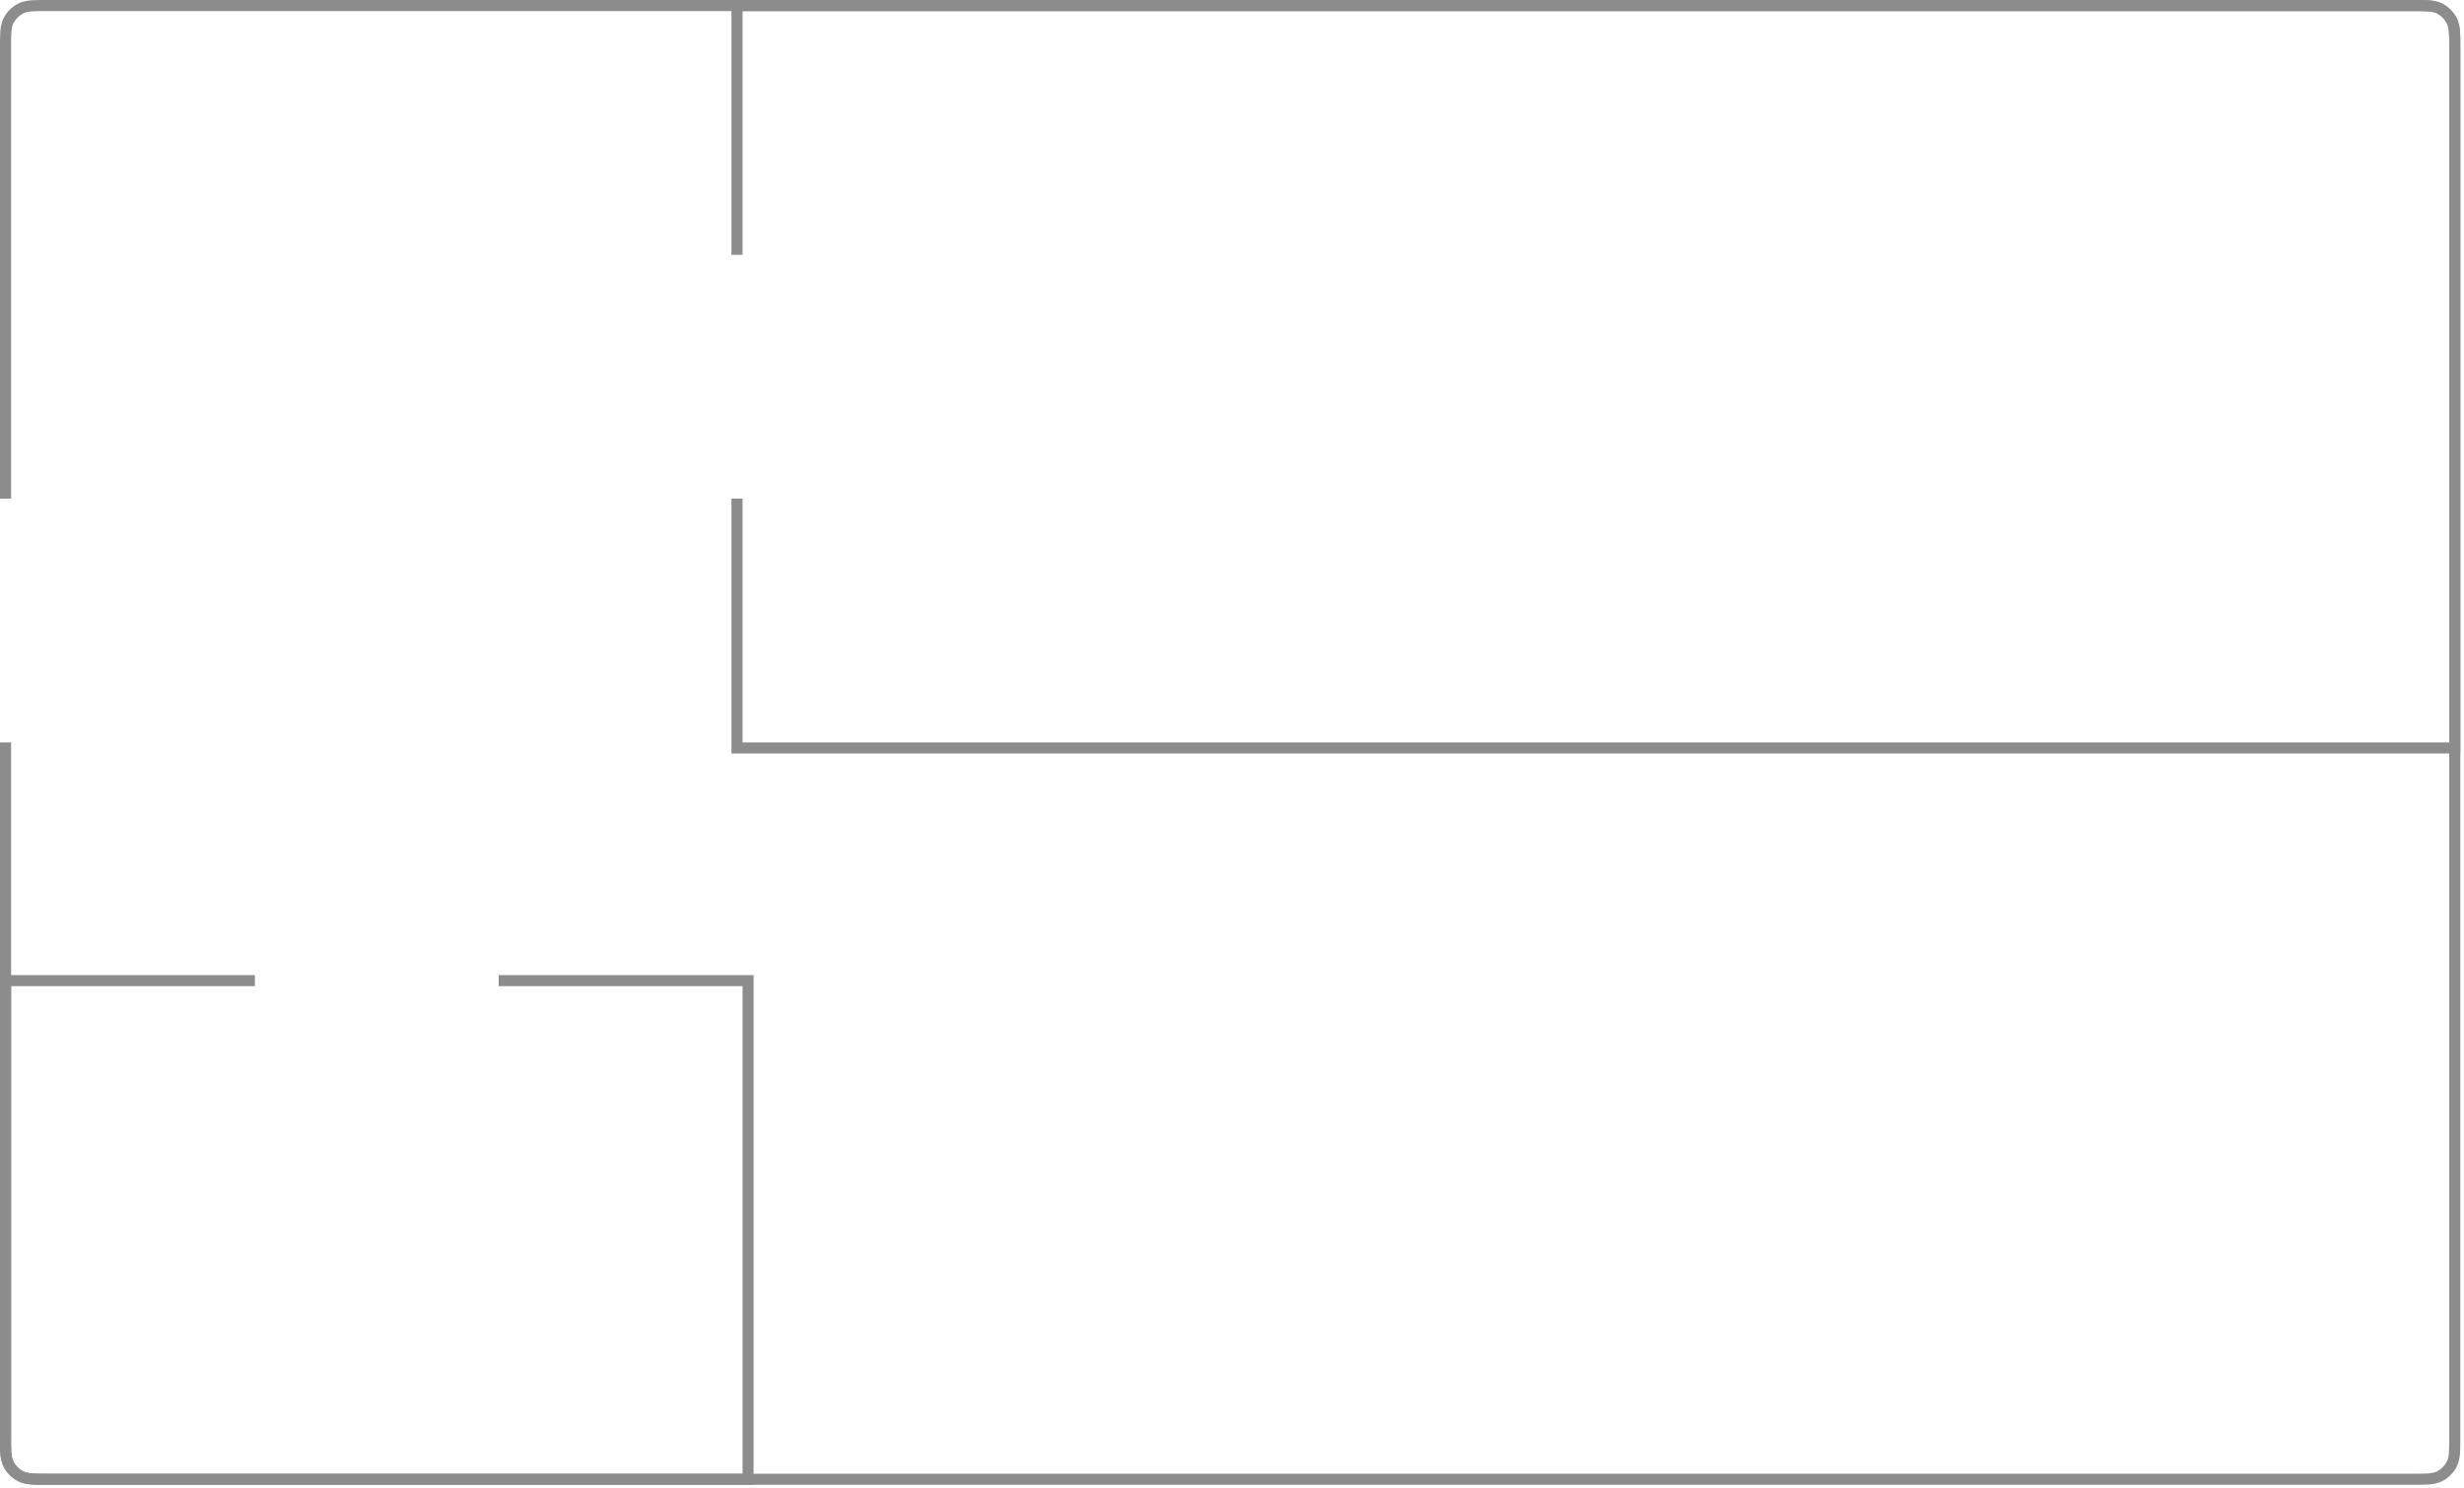 <svg width="667" height="403" viewBox="0 0 667 403" fill="none" xmlns="http://www.w3.org/2000/svg">
<path fill-rule="evenodd" clip-rule="evenodd" d="M653.4 5.24521e-06H12.6L12.484 2.6226e-06C10.903 -5.126e-05 9.539 -9.77516e-05 8.415 0.092C7.229 0.189 6.049 0.403 4.914 0.981C3.221 1.844 1.844 3.221 0.981 4.914C0.403 6.049 0.189 7.229 0.092 8.415C-9.84669e-05 9.539 -5.19753e-05 10.903 1.90735e-06 12.484L4.52995e-06 12.6V135H3V12.6C3 9.24 3 7.56 3.654 6.276C4.229 5.147 5.147 4.229 6.276 3.654C7.56 3 9.24 3 12.6 3H653.4C656.76 3 658.44 3 659.724 3.654C660.853 4.229 661.771 5.147 662.346 6.276C663 7.56 663 9.24 663 12.6V389.4C663 392.76 663 394.44 662.346 395.724C661.771 396.853 660.853 397.771 659.724 398.346C658.44 399 656.76 399 653.4 399H12.6C9.24 399 7.56 399 6.276 398.346C5.147 397.771 4.229 396.853 3.654 395.724C3 394.44 3 392.76 3 389.4V201H4.52995e-06V389.4L1.90735e-06 389.516C-5.19753e-05 391.097 -9.84669e-05 392.461 0.092 393.585C0.189 394.771 0.403 395.951 0.981 397.086C1.844 398.779 3.221 400.156 4.914 401.019C6.049 401.597 7.229 401.811 8.415 401.908C9.539 402 10.903 402 12.485 402H12.6H653.4H653.515C655.097 402 656.461 402 657.585 401.908C658.771 401.811 659.951 401.597 661.086 401.019C662.779 400.156 664.156 398.779 665.019 397.086C665.597 395.951 665.811 394.771 665.908 393.585C666 392.461 666 391.097 666 389.515V389.515V389.4V12.6V12.485V12.485C666 10.903 666 9.539 665.908 8.415C665.811 7.229 665.597 6.049 665.019 4.914C664.156 3.221 662.779 1.844 661.086 0.981C659.951 0.403 658.771 0.189 657.585 0.092C656.461 -9.77516e-05 655.097 -5.126e-05 653.516 2.6226e-06L653.4 5.24521e-06Z" fill="#8C8C8C"/>
<path fill-rule="evenodd" clip-rule="evenodd" d="M201 5.21977e-06H198V3V69H201V6V3H204H653.4C656.76 3 658.44 3 659.724 3.654C660.853 4.229 661.771 5.147 662.346 6.276C663 7.56 663 9.24 663 12.6V198V201H660H204H201V198V135H198V201V204H201H663H666V201V12.6V12.485C666 10.903 666 9.539 665.908 8.415C665.811 7.229 665.597 6.049 665.019 4.914C664.156 3.221 662.779 1.844 661.086 0.981C659.951 0.403 658.771 0.189 657.585 0.092C656.461 -9.77771e-05 655.097 -5.12854e-05 653.516 2.59716e-06L653.4 5.21977e-06H201Z" fill="#8C8C8C"/>
<path fill-rule="evenodd" clip-rule="evenodd" d="M69 264H3H5.21977e-06V267V389.4L2.59716e-06 389.516C-5.12854e-05 391.097 -9.77771e-05 392.461 0.092 393.585C0.189 394.771 0.403 395.951 0.981 397.086C1.844 398.779 3.221 400.156 4.914 401.019C6.049 401.597 7.229 401.811 8.415 401.908C9.539 402 10.903 402 12.484 402H12.6H201H204V399V267V264H201H135V267H198H201V270V396V399H198H12.6C9.24 399 7.56 399 6.276 398.346C5.147 397.771 4.229 396.853 3.654 395.724C3 394.44 3 392.76 3 389.4V270V267H6H69V264Z" fill="#8C8C8C"/>
</svg>
